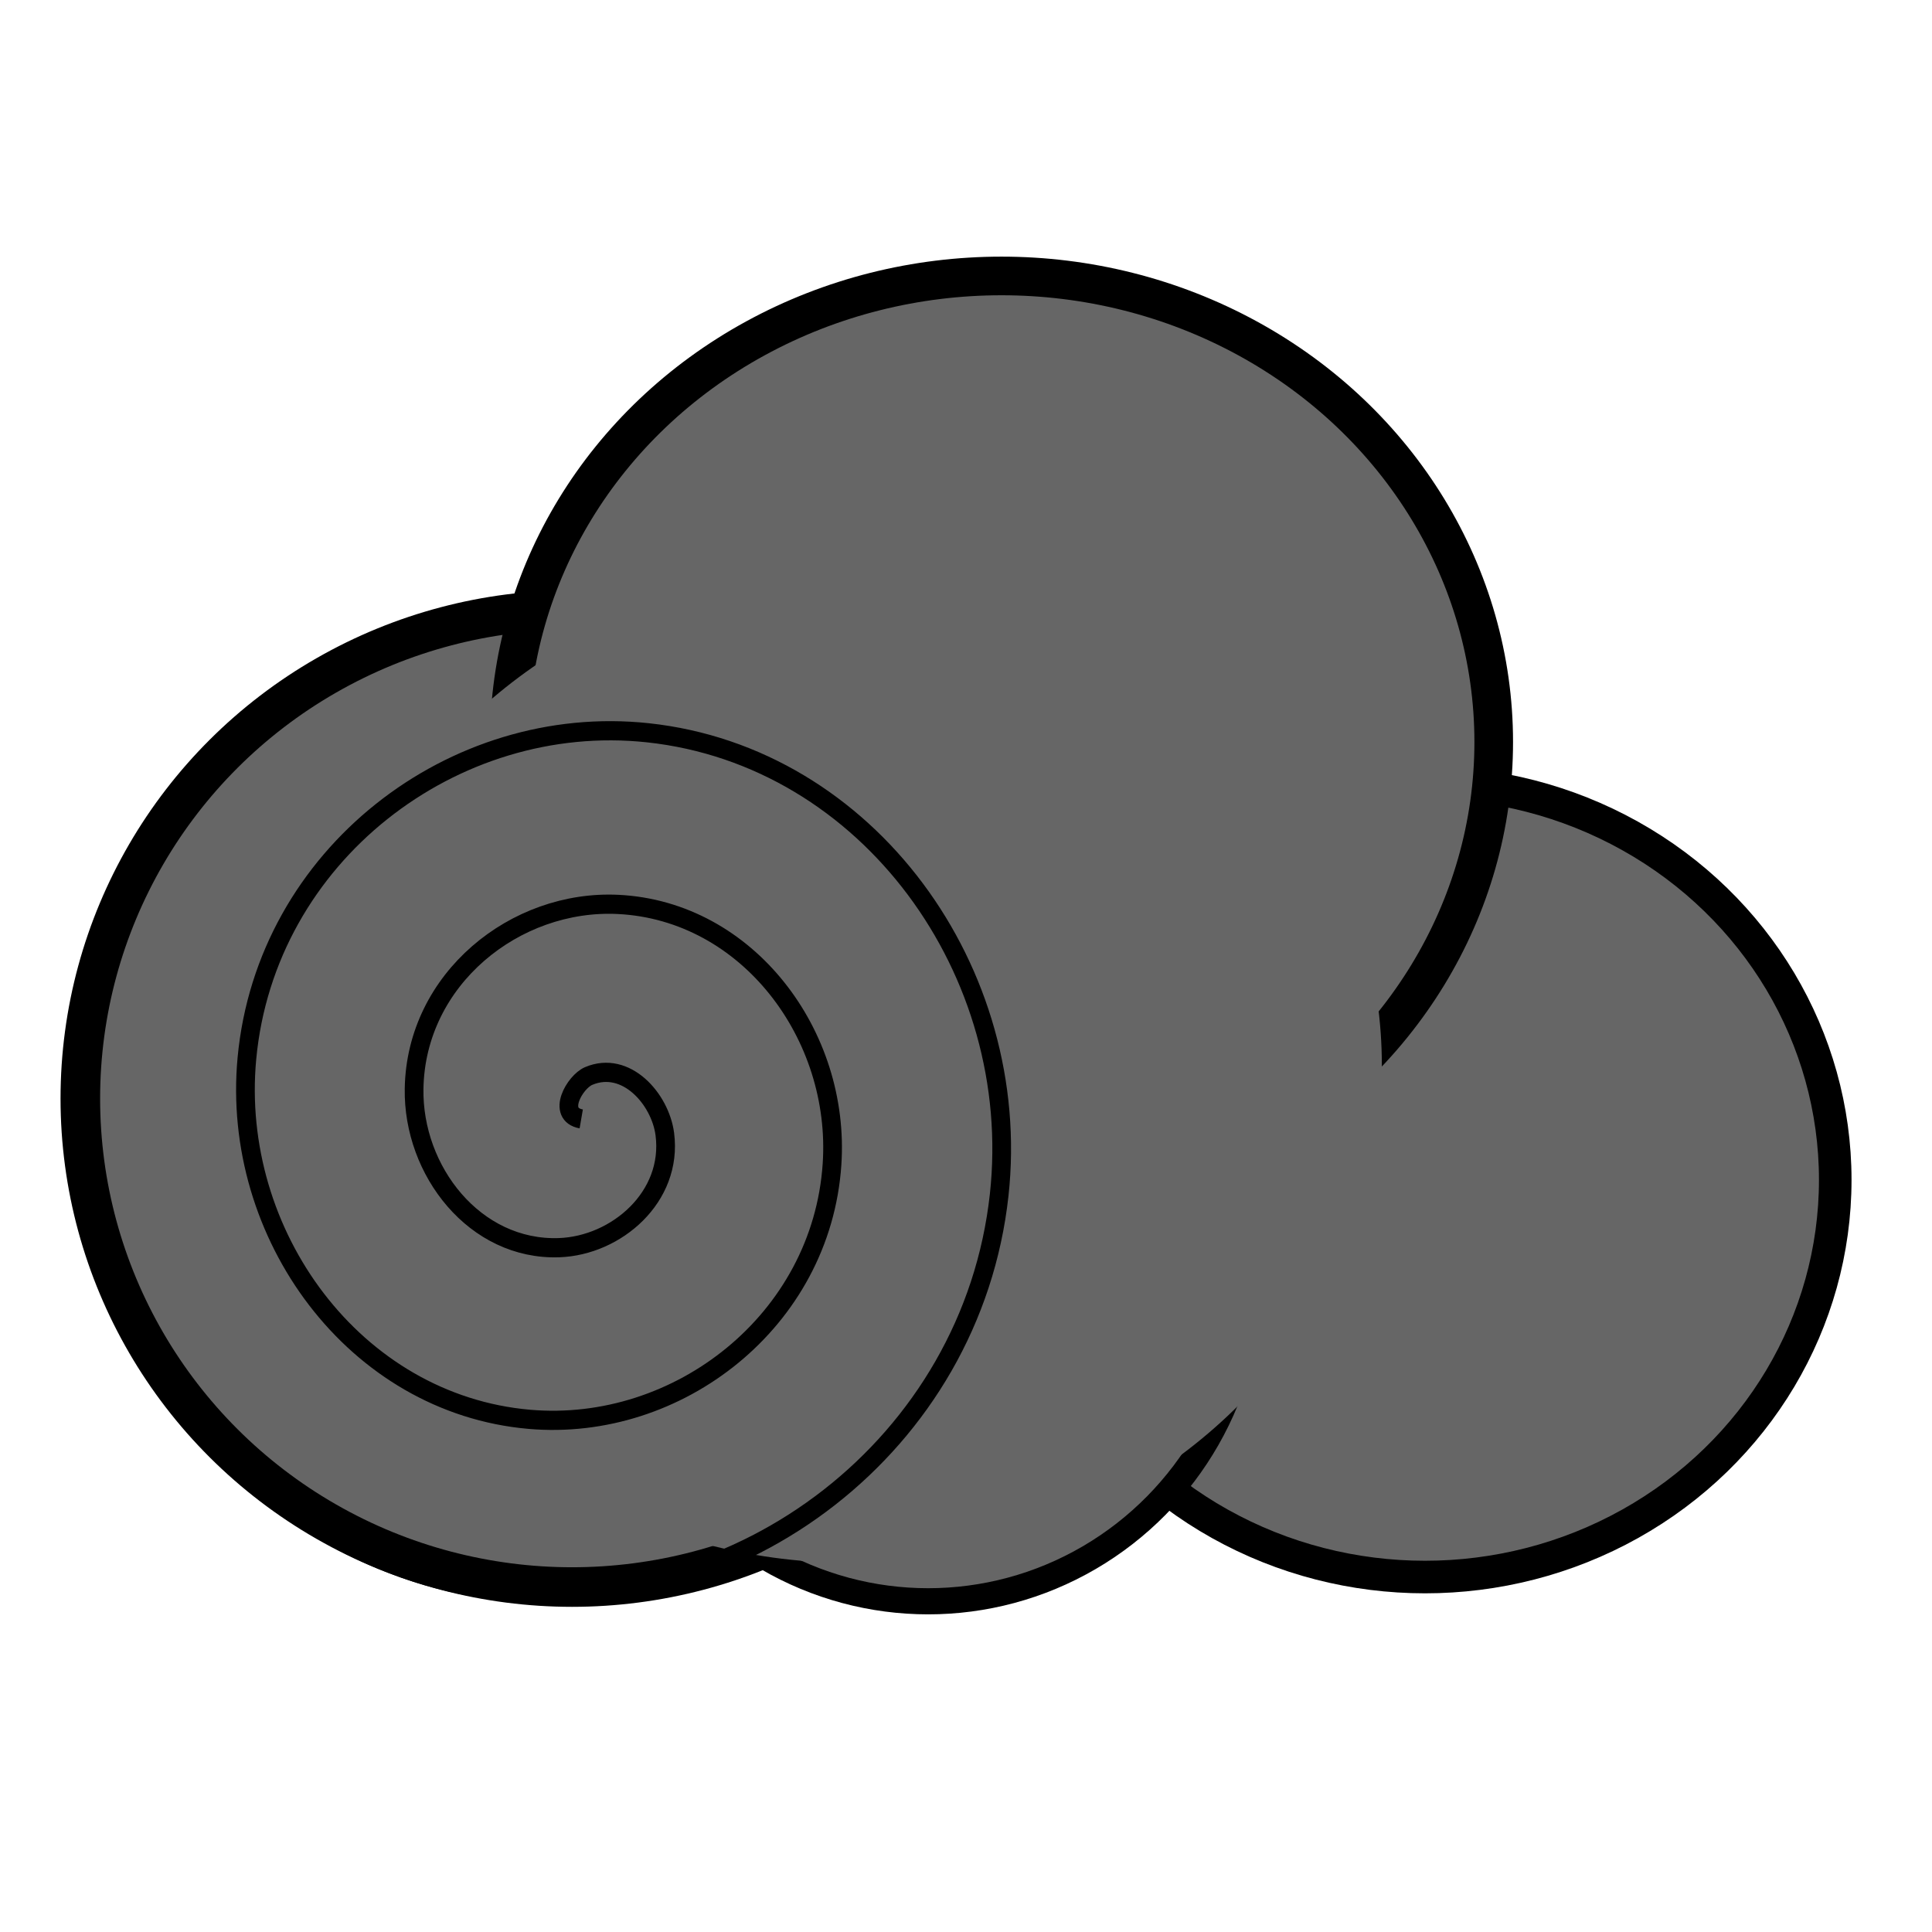 <?xml version="1.0" encoding="UTF-8" standalone="no"?>
<!-- Created with Inkscape (http://www.inkscape.org/) -->

<svg
   width="100"
   height="100"
   viewBox="0 0 26.458 26.458"
   version="1.1"
   id="svg1"
   inkscape:version="1.3.2 (091e20e, 2023-11-25, custom)"
   sodipodi:docname="logo_ohne_bg.svg"
   xmlns:inkscape="http://www.inkscape.org/namespaces/inkscape"
   xmlns:sodipodi="http://sodipodi.sourceforge.net/DTD/sodipodi-0.dtd"
   xmlns="http://www.w3.org/2000/svg"
   xmlns:svg="http://www.w3.org/2000/svg">
  <sodipodi:namedview
     id="namedview1"
     pagecolor="#505050"
     bordercolor="#eeeeee"
     borderopacity="1"
     inkscape:showpageshadow="0"
     inkscape:pageopacity="0"
     inkscape:pagecheckerboard="0"
     inkscape:deskcolor="#505050"
     inkscape:document-units="mm"
     showgrid="true"
     inkscape:zoom="5.911246"
     inkscape:cx="138.21113"
     inkscape:cy="77.225681"
     inkscape:window-width="2560"
     inkscape:window-height="1369"
     inkscape:window-x="2552"
     inkscape:window-y="-8"
     inkscape:window-maximized="1"
     inkscape:current-layer="svg1">
    <inkscape:grid
       id="grid1"
       units="mm"
       originx="0"
       originy="0"
       spacingx="1"
       spacingy="1"
       empcolor="#0099e5"
       empopacity="0.302"
       color="#0099e5"
       opacity="0.149"
       empspacing="5"
       dotted="false"
       gridanglex="30"
       gridanglez="30"
       visible="true" />
  </sodipodi:namedview>
  <defs
     id="defs1" />
  <g
     inkscape:groupmode="layer"
     id="layer2"
     inkscape:label="Ebene 2">
    <g
       id="g3"
       transform="translate(-0.627,0.492)">
      <ellipse
         style="fill:#666666;stroke:#000000;stroke-width:0.542;stroke-linejoin:round;stroke-dasharray:none;stroke-opacity:1;paint-order:stroke fill markers"
         id="path1-1"
         cx="8.461"
         cy="14.552"
         rx="6.734"
         ry="6.69" />
      <ellipse
         style="fill:#666666;stroke:#000000;stroke-width:0.446;stroke-linejoin:round;stroke-dasharray:none;stroke-opacity:1;paint-order:stroke fill markers"
         id="path1"
         cx="20.142"
         cy="15.666"
         rx="5.618"
         ry="5.439" />
      <ellipse
         style="fill:#666666;stroke:#000000;stroke-width:0.529;stroke-linejoin:round;stroke-dasharray:none;stroke-opacity:1;paint-order:stroke fill markers"
         id="path1-1-35"
         cx="14.342"
         cy="9.669"
         rx="6.741"
         ry="6.382" />
      <ellipse
         style="fill:#666666;stroke:#000000;stroke-width:0.358;stroke-linejoin:round;stroke-dasharray:none;stroke-opacity:1;paint-order:stroke fill markers"
         id="path1-1-35-9"
         cx="13.338"
         cy="16.983"
         rx="4.409"
         ry="4.454" />
      <ellipse
         style="fill:#666666;stroke:none;stroke-width:8.798;stroke-linejoin:round;stroke-dasharray:none;paint-order:stroke fill markers"
         id="path1-1-3"
         cx="12.273"
         cy="14.103"
         rx="7.278"
         ry="6.808" />
      <path
         sodipodi:type="spiral"
         style="fill:none;fill-rule:evenodd;stroke:#000000;stroke-width:0.265"
         id="path3"
         sodipodi:cx="24.349068"
         sodipodi:cy="-4.9235249"
         sodipodi:expansion="1"
         sodipodi:revolution="3"
         sodipodi:radius="7.2161126"
         sodipodi:argument="-19.634954"
         sodipodi:t0="0"
         d="m 24.349,-4.924 c 0.256,-0.256 0.471,0.219 0.425,0.425 -0.124,0.56 -0.841,0.65 -1.276,0.425 -0.777,-0.402 -0.868,-1.445 -0.425,-2.126 0.65,-1 2.057,-1.092 2.976,-0.425 1.226,0.889 1.32,2.671 0.425,3.827 -1.126,1.454 -3.287,1.549 -4.677,0.425 -1.683,-1.36 -1.778,-3.904 -0.425,-5.528 1.594,-1.913 4.522,-2.008 6.378,-0.425 2.144,1.828 2.239,5.139 0.425,7.229 -2.06,2.374 -5.757,2.469 -8.079,0.425 -2.605,-2.293 -2.7,-6.375 -0.425,-8.929 2.526,-2.836 6.993,-2.931 9.78,-0.425"
         transform="matrix(-0.554,-0.813,0.792,-0.569,25.976,31.825)"
         inkscape:transform-center-x="-1.1245297"
         inkscape:transform-center-y="3.2888105" />
    </g>
  </g>
</svg>
